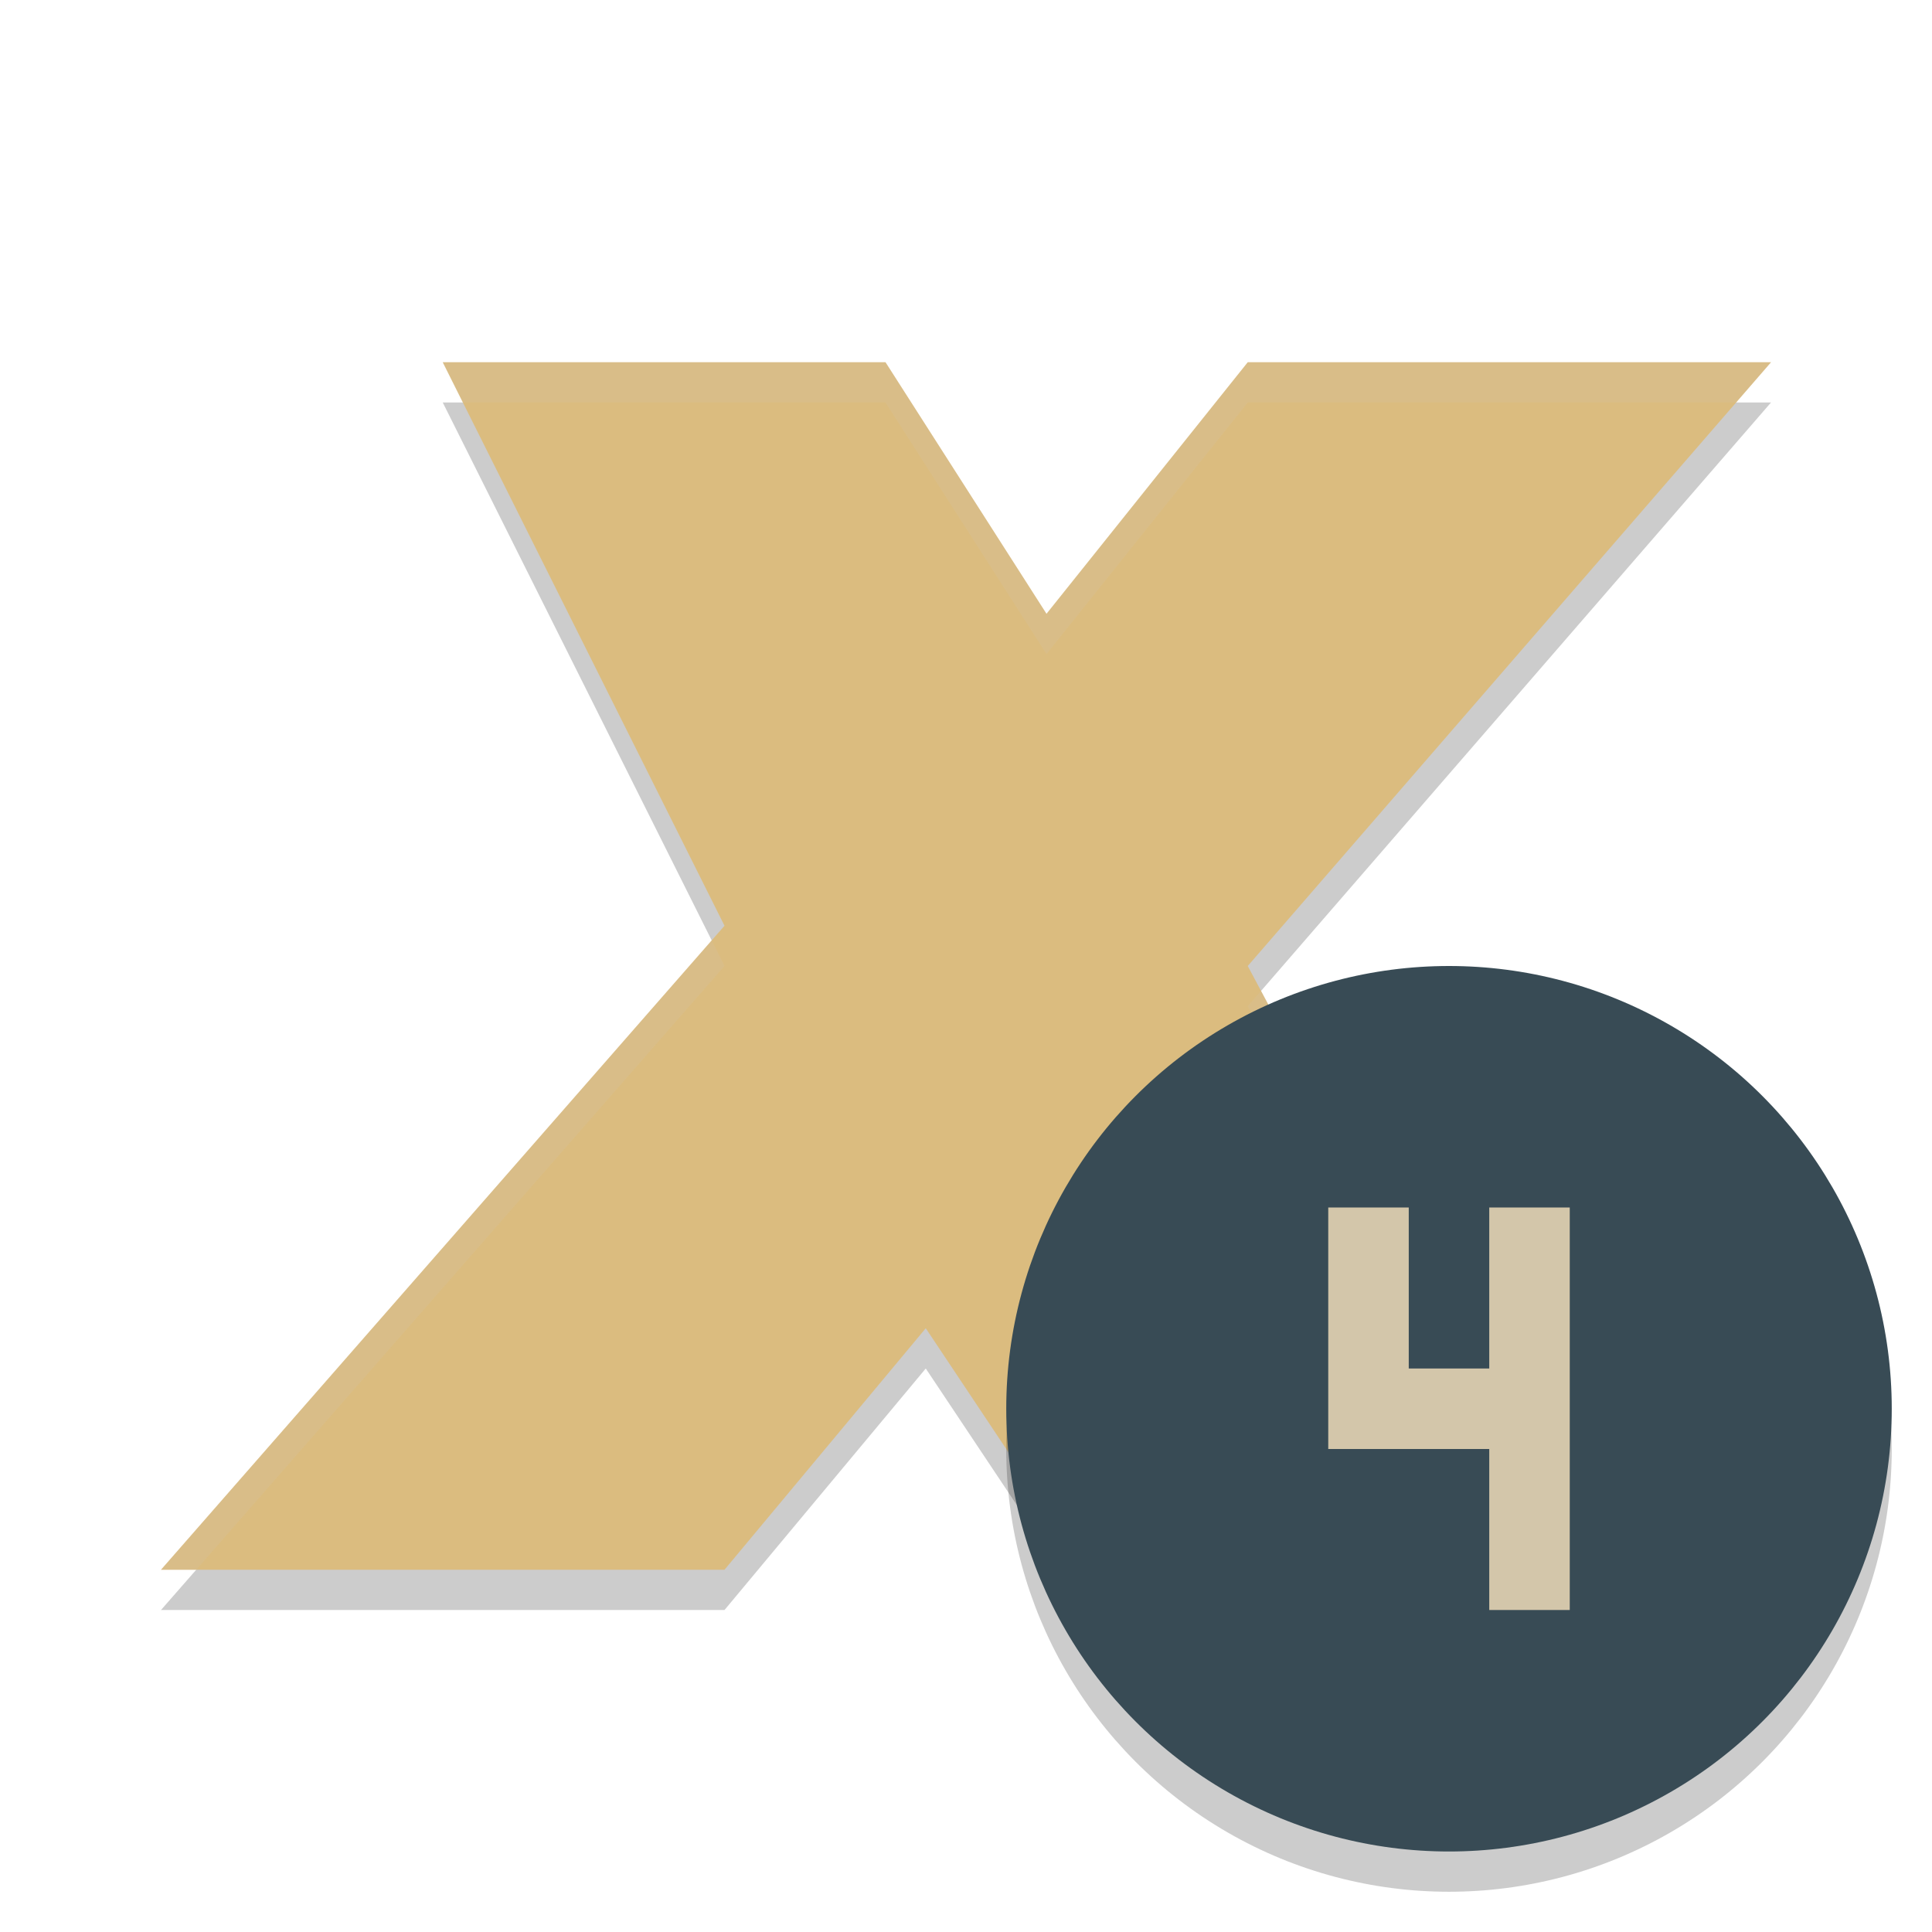 <svg width="48" height="48" version="1.1" xmlns="http://www.w3.org/2000/svg">
 <path d="m11 10h11l4 6.25 5-6.25h13l-13 15 8 15h-12l-4-6-5 6h-14l14-16z" style="opacity:.2"/>
 <path d="m11 9h11l4 6.25 5-6.25h13l-13 15 8 15h-12l-4-6-5 6h-14l14-16z" style="fill:#dbbc7f"/>
 <path d="m11 9 0.5 1h10.5l4 6.25 5-6.25h12.133l0.867-1h-13l-5 6.25-4-6.25h-11zm6.682 14.363-13.682 15.637h0.875l13.125-15-0.318-0.637zm13.648 1.256-0.33 0.381 7.467 14h0.533l-7.67-14.381z" style="fill:#d3c6aa;opacity:.2"/>
 <circle cx="36" cy="36" r="11" style="opacity:.2"/>
 <circle cx="36" cy="35" r="11" style="fill:#384b55"/>
 <path d="m33 30v4 2h2 2v4h2v-10h-2v4h-2v-4h-2z" style="fill:#d3c6aa"/>
</svg>
